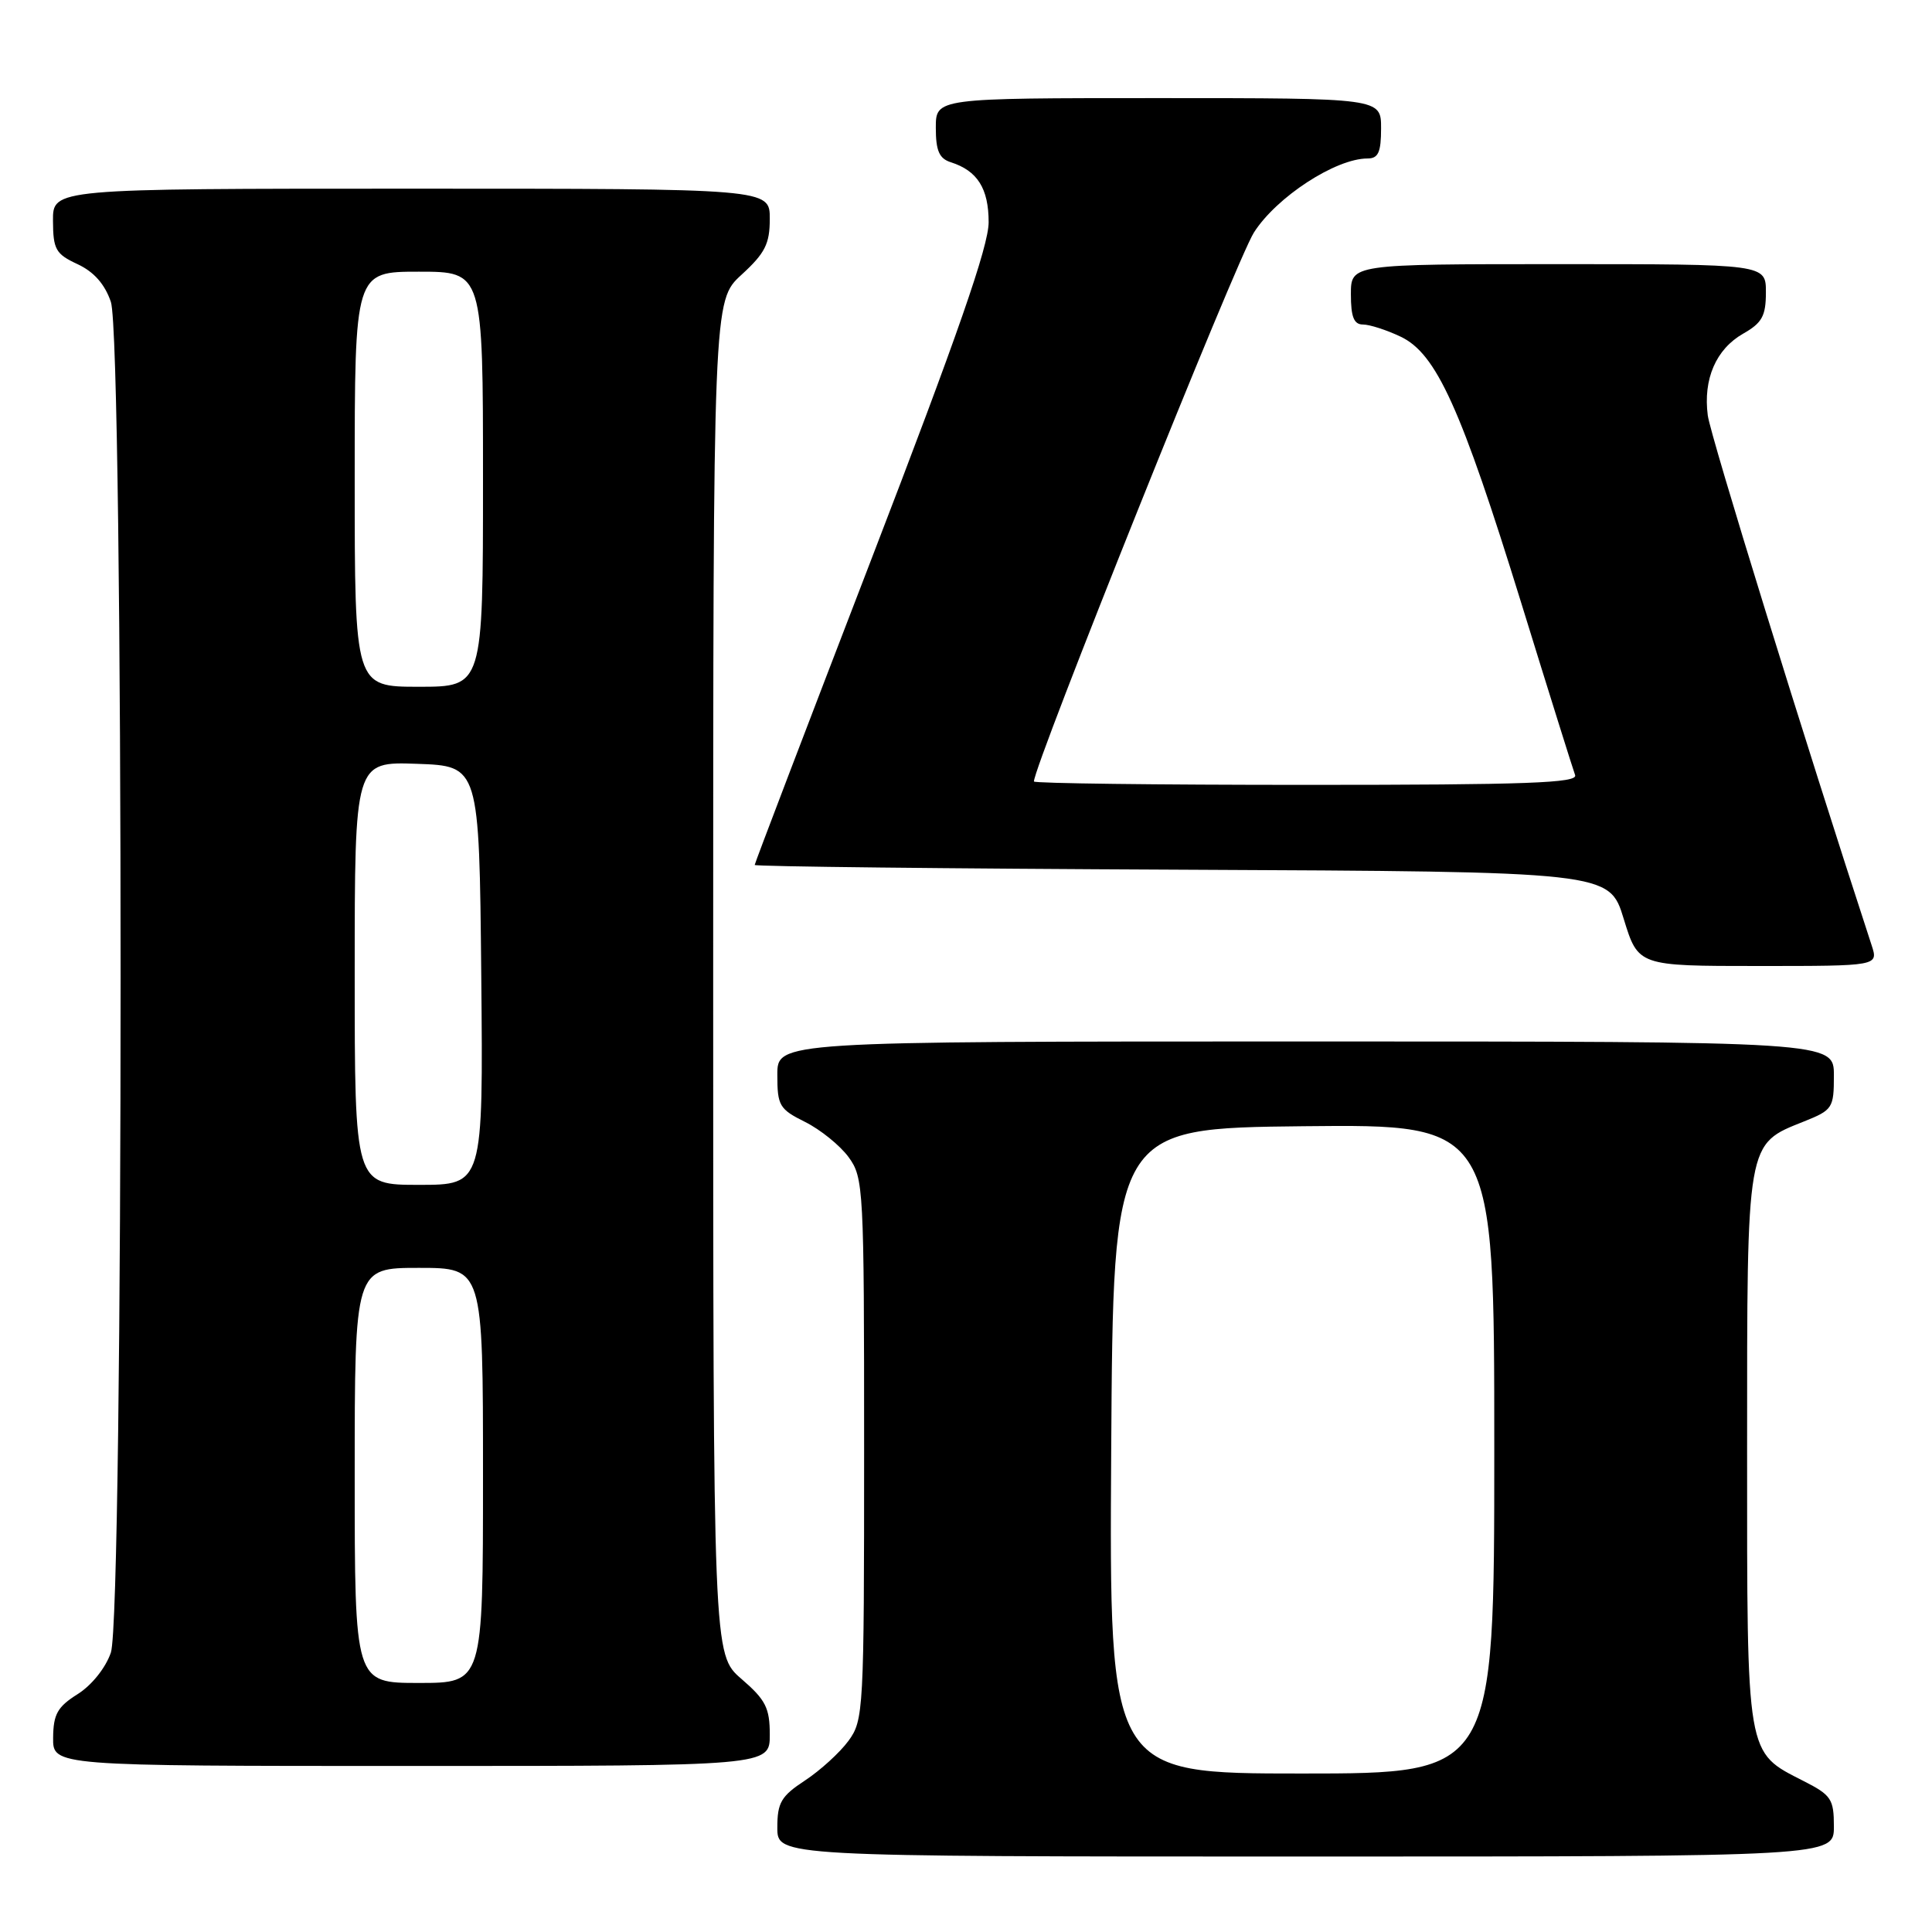 <?xml version="1.0" encoding="UTF-8" standalone="no"?>
<!DOCTYPE svg PUBLIC "-//W3C//DTD SVG 1.1//EN" "http://www.w3.org/Graphics/SVG/1.1/DTD/svg11.dtd" >
<svg xmlns="http://www.w3.org/2000/svg" xmlns:xlink="http://www.w3.org/1999/xlink" version="1.1" viewBox="0 0 256 256">
 <g >
 <path fill="currentColor"
d=" M 243.00 242.02 C 243.00 238.39 242.65 237.86 239.01 236.01 C 231.32 232.08 231.50 233.14 231.50 192.04 C 231.50 150.89 231.36 151.67 239.06 148.59 C 242.83 147.08 243.00 146.82 243.00 142.51 C 243.00 138.00 243.00 138.00 173.00 138.00 C 103.00 138.00 103.00 138.00 103.00 142.42 C 103.00 146.51 103.27 146.97 106.69 148.67 C 108.71 149.68 111.30 151.77 112.44 153.32 C 114.43 156.05 114.50 157.35 114.50 192.00 C 114.50 226.73 114.43 227.94 112.42 230.68 C 111.28 232.23 108.69 234.59 106.67 235.92 C 103.50 238.00 103.00 238.86 103.00 242.17 C 103.00 246.00 103.00 246.00 173.00 246.00 C 243.00 246.00 243.00 246.00 243.00 242.02 Z  M 102.00 229.86 C 102.00 226.31 101.46 225.24 98.25 222.47 C 94.50 219.23 94.50 219.23 94.50 129.54 C 94.50 39.85 94.50 39.85 98.25 36.41 C 101.38 33.54 102.00 32.32 102.00 28.99 C 102.00 25.00 102.00 25.00 54.50 25.00 C 7.00 25.00 7.00 25.00 7.02 29.25 C 7.04 33.05 7.38 33.66 10.27 35.00 C 12.44 36.01 13.89 37.65 14.69 40.00 C 16.41 45.02 16.41 213.98 14.69 218.98 C 14.00 221.00 12.15 223.31 10.29 224.48 C 7.62 226.16 7.07 227.13 7.04 230.25 C 7.00 234.00 7.00 234.00 54.50 234.00 C 102.00 234.00 102.00 234.00 102.00 229.86 Z  M 248.00 125.25 C 239.12 98.12 226.65 57.77 226.29 55.05 C 225.66 50.23 227.38 46.26 230.98 44.21 C 233.48 42.79 233.99 41.87 233.99 38.75 C 234.00 35.00 234.00 35.00 206.50 35.00 C 179.00 35.00 179.00 35.00 179.00 39.00 C 179.00 42.00 179.40 43.00 180.60 43.00 C 181.48 43.00 183.72 43.72 185.59 44.61 C 190.33 46.86 193.57 54.01 201.59 79.95 C 205.23 91.74 208.44 101.98 208.71 102.70 C 209.12 103.75 202.35 104.00 173.11 104.00 C 153.25 104.00 137.00 103.80 137.00 103.55 C 137.00 101.42 163.85 34.41 166.15 30.81 C 169.14 26.11 176.98 21.00 181.20 21.00 C 182.63 21.00 183.00 20.19 183.00 17.00 C 183.00 13.00 183.00 13.00 153.50 13.00 C 124.00 13.00 124.00 13.00 124.00 16.93 C 124.00 19.98 124.45 21.01 125.99 21.50 C 129.51 22.62 131.00 24.97 131.00 29.45 C 131.00 32.61 126.87 44.48 115.50 74.00 C 106.98 96.13 100.00 114.41 100.00 114.61 C 100.00 114.82 125.48 115.10 156.62 115.24 C 213.24 115.50 213.24 115.50 215.15 121.75 C 217.07 128.00 217.07 128.00 232.98 128.00 C 248.90 128.00 248.90 128.00 248.00 125.25 Z  M 147.24 192.25 C 147.50 149.50 147.50 149.50 172.75 149.23 C 198.00 148.97 198.00 148.97 198.00 191.98 C 198.00 235.00 198.00 235.00 172.49 235.00 C 146.98 235.00 146.98 235.00 147.24 192.25 Z  M 47.00 195.50 C 47.00 168.00 47.00 168.00 55.50 168.00 C 64.00 168.00 64.00 168.00 64.00 195.50 C 64.00 223.00 64.00 223.00 55.50 223.00 C 47.00 223.00 47.00 223.00 47.00 195.50 Z  M 47.00 128.96 C 47.00 100.92 47.00 100.92 55.25 101.21 C 63.50 101.50 63.50 101.50 63.77 129.25 C 64.03 157.00 64.03 157.00 55.52 157.00 C 47.00 157.00 47.00 157.00 47.00 128.96 Z  M 47.00 63.50 C 47.00 36.00 47.00 36.00 55.50 36.00 C 64.00 36.00 64.00 36.00 64.00 63.50 C 64.00 91.00 64.00 91.00 55.50 91.00 C 47.00 91.00 47.00 91.00 47.00 63.50 Z "/>
</g>
</svg>
